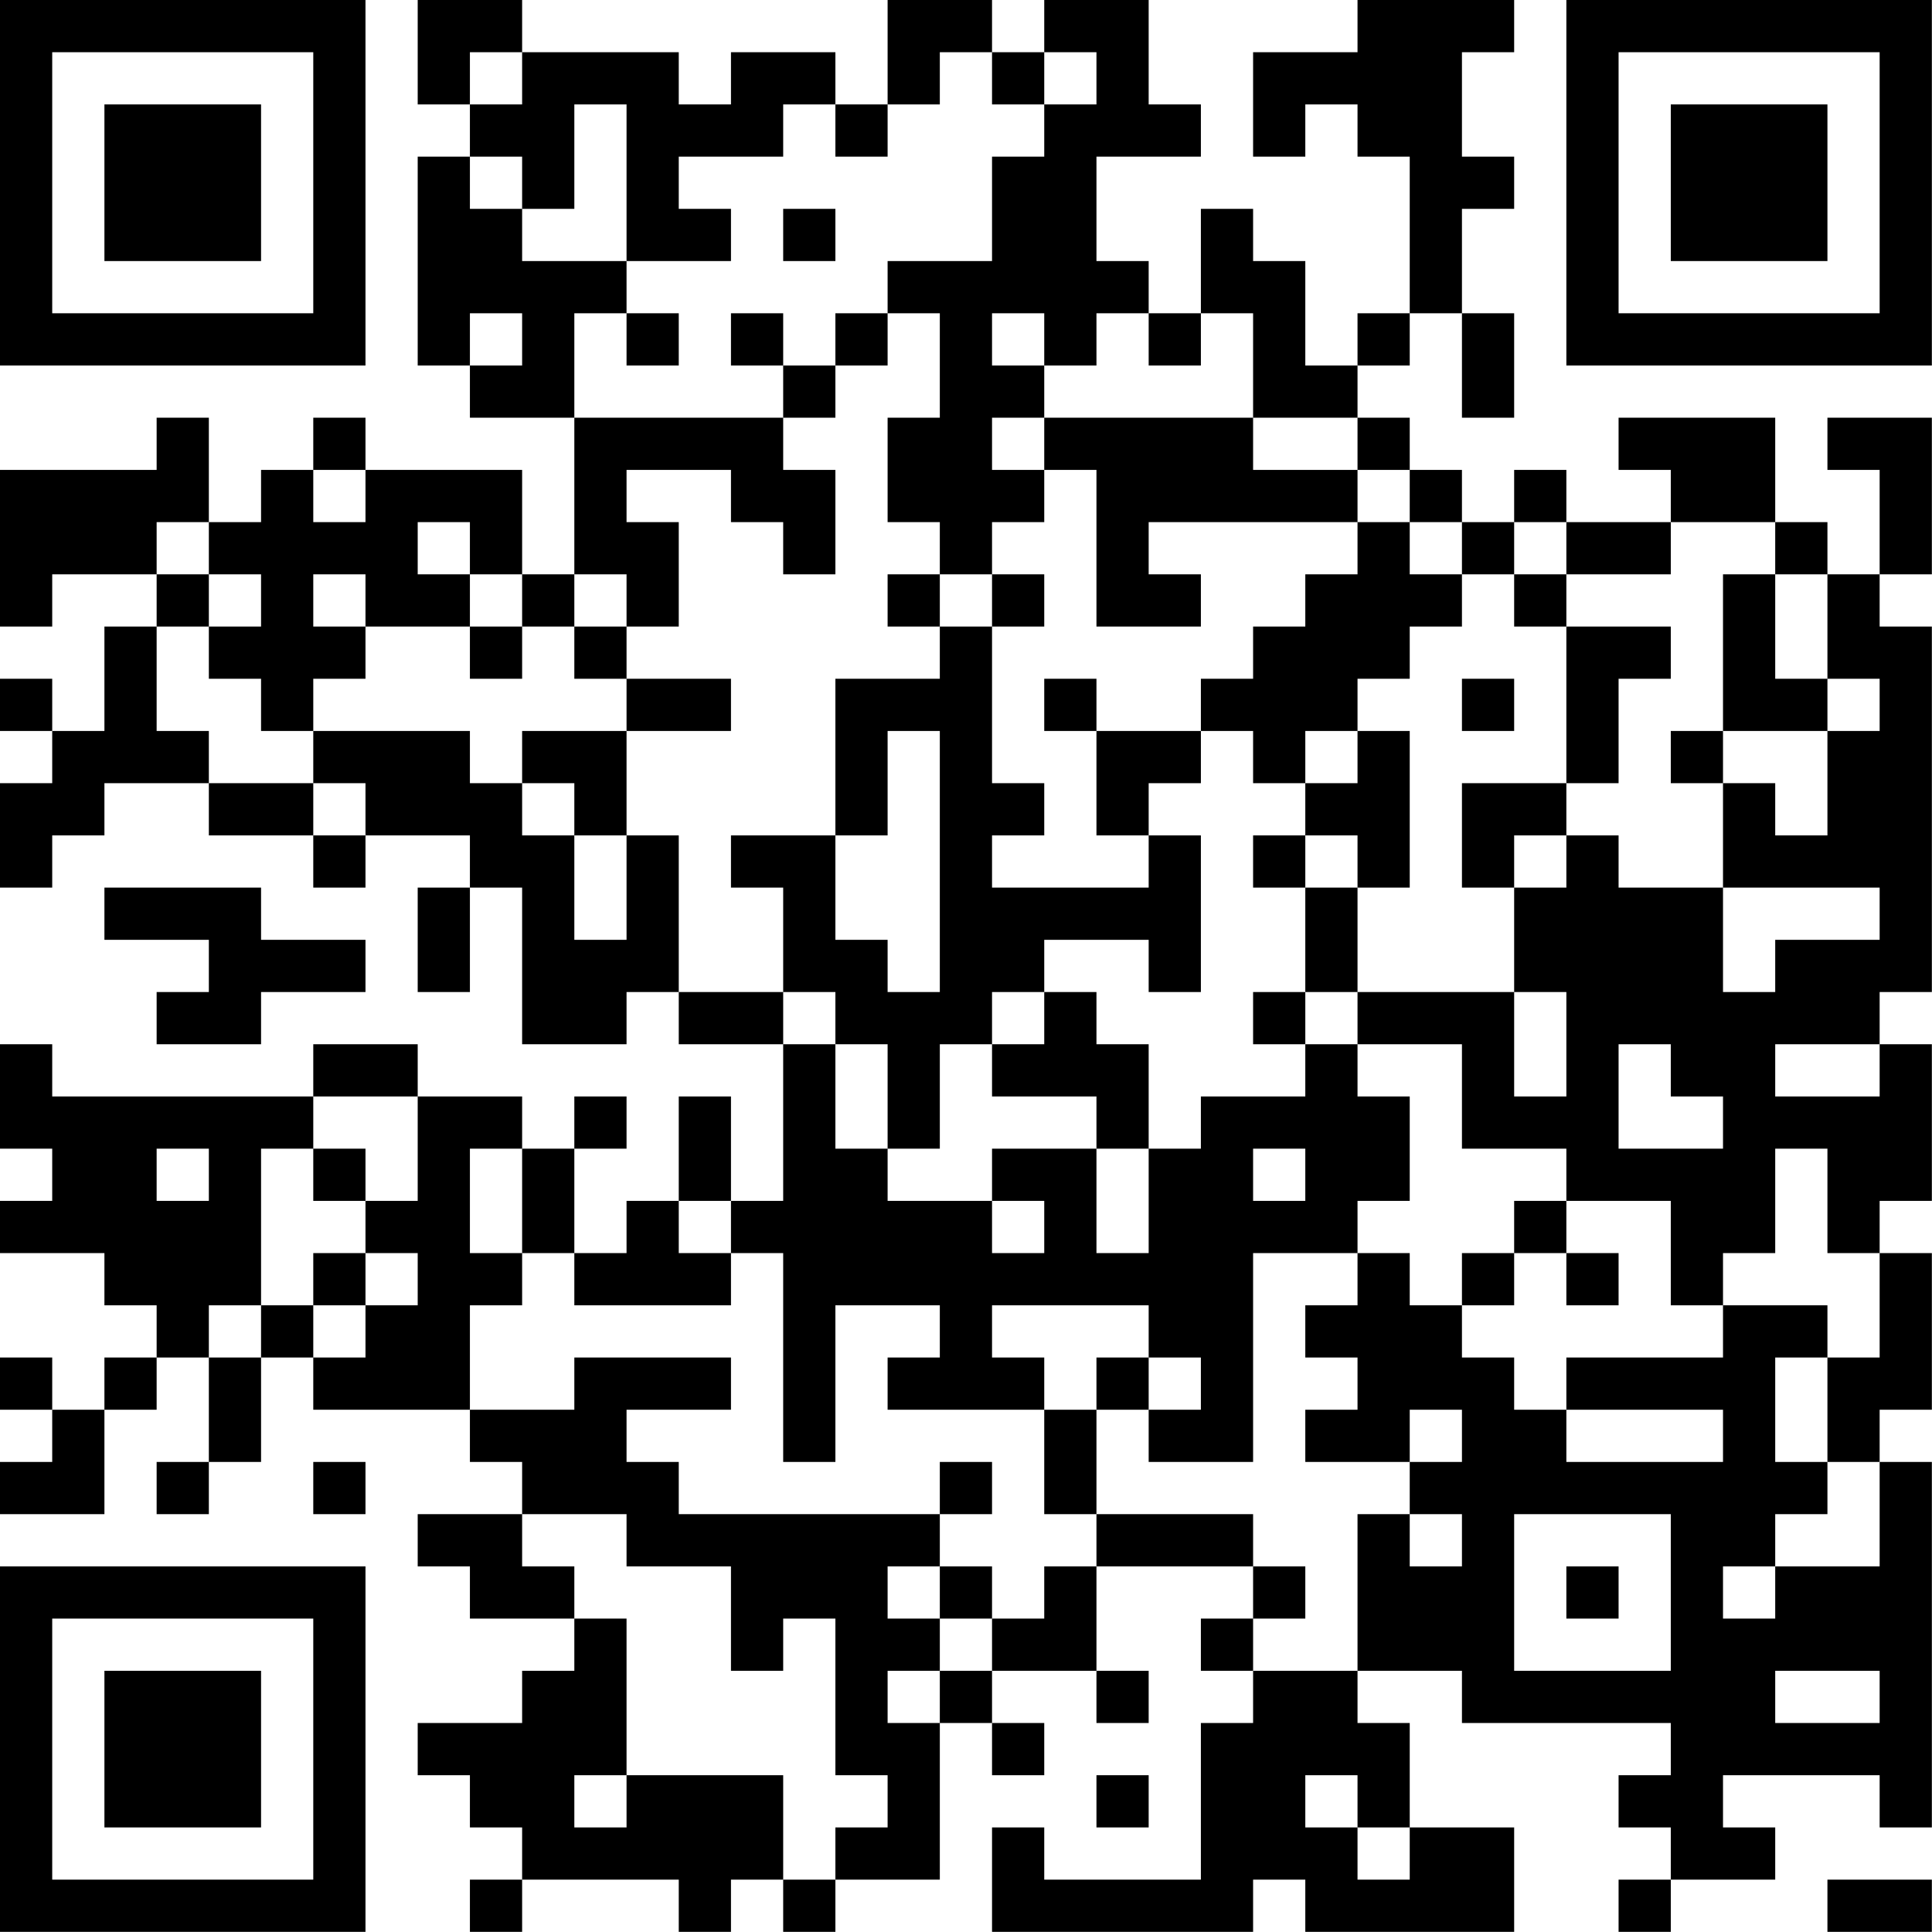 <?xml version="1.0" encoding="UTF-8"?>
<svg xmlns="http://www.w3.org/2000/svg" version="1.1" width="200" height="200" viewBox="0 0 200 200"><rect x="0" y="0" width="200" height="200" fill="#ffffff"/><g transform="scale(5.405)"><g transform="translate(0,0)"><path fill-rule="evenodd" d="M8 0L8 2L9 2L9 3L8 3L8 7L9 7L9 8L11 8L11 11L10 11L10 9L7 9L7 8L6 8L6 9L5 9L5 10L4 10L4 8L3 8L3 9L0 9L0 12L1 12L1 11L3 11L3 12L2 12L2 14L1 14L1 13L0 13L0 14L1 14L1 15L0 15L0 17L1 17L1 16L2 16L2 15L4 15L4 16L6 16L6 17L7 17L7 16L9 16L9 17L8 17L8 19L9 19L9 17L10 17L10 20L12 20L12 19L13 19L13 20L15 20L15 23L14 23L14 21L13 21L13 23L12 23L12 24L11 24L11 22L12 22L12 21L11 21L11 22L10 22L10 21L8 21L8 20L6 20L6 21L1 21L1 20L0 20L0 22L1 22L1 23L0 23L0 24L2 24L2 25L3 25L3 26L2 26L2 27L1 27L1 26L0 26L0 27L1 27L1 28L0 28L0 29L2 29L2 27L3 27L3 26L4 26L4 28L3 28L3 29L4 29L4 28L5 28L5 26L6 26L6 27L9 27L9 28L10 28L10 29L8 29L8 30L9 30L9 31L11 31L11 32L10 32L10 33L8 33L8 34L9 34L9 35L10 35L10 36L9 36L9 37L10 37L10 36L13 36L13 37L14 37L14 36L15 36L15 37L16 37L16 36L18 36L18 33L19 33L19 34L20 34L20 33L19 33L19 32L21 32L21 33L22 33L22 32L21 32L21 30L24 30L24 31L23 31L23 32L24 32L24 33L23 33L23 36L20 36L20 35L19 35L19 37L24 37L24 36L25 36L25 37L29 37L29 35L27 35L27 33L26 33L26 32L28 32L28 33L32 33L32 34L31 34L31 35L32 35L32 36L31 36L31 37L32 37L32 36L34 36L34 35L33 35L33 34L36 34L36 35L37 35L37 28L36 28L36 27L37 27L37 24L36 24L36 23L37 23L37 20L36 20L36 19L37 19L37 12L36 12L36 11L37 11L37 8L35 8L35 9L36 9L36 11L35 11L35 10L34 10L34 8L31 8L31 9L32 9L32 10L30 10L30 9L29 9L29 10L28 10L28 9L27 9L27 8L26 8L26 7L27 7L27 6L28 6L28 8L29 8L29 6L28 6L28 4L29 4L29 3L28 3L28 1L29 1L29 0L26 0L26 1L24 1L24 3L25 3L25 2L26 2L26 3L27 3L27 6L26 6L26 7L25 7L25 5L24 5L24 4L23 4L23 6L22 6L22 5L21 5L21 3L23 3L23 2L22 2L22 0L20 0L20 1L19 1L19 0L17 0L17 2L16 2L16 1L14 1L14 2L13 2L13 1L10 1L10 0ZM9 1L9 2L10 2L10 1ZM18 1L18 2L17 2L17 3L16 3L16 2L15 2L15 3L13 3L13 4L14 4L14 5L12 5L12 2L11 2L11 4L10 4L10 3L9 3L9 4L10 4L10 5L12 5L12 6L11 6L11 8L15 8L15 9L16 9L16 11L15 11L15 10L14 10L14 9L12 9L12 10L13 10L13 12L12 12L12 11L11 11L11 12L10 12L10 11L9 11L9 10L8 10L8 11L9 11L9 12L7 12L7 11L6 11L6 12L7 12L7 13L6 13L6 14L5 14L5 13L4 13L4 12L5 12L5 11L4 11L4 10L3 10L3 11L4 11L4 12L3 12L3 14L4 14L4 15L6 15L6 16L7 16L7 15L6 15L6 14L9 14L9 15L10 15L10 16L11 16L11 18L12 18L12 16L13 16L13 19L15 19L15 20L16 20L16 22L17 22L17 23L19 23L19 24L20 24L20 23L19 23L19 22L21 22L21 24L22 24L22 22L23 22L23 21L25 21L25 20L26 20L26 21L27 21L27 23L26 23L26 24L24 24L24 28L22 28L22 27L23 27L23 26L22 26L22 25L19 25L19 26L20 26L20 27L17 27L17 26L18 26L18 25L16 25L16 28L15 28L15 24L14 24L14 23L13 23L13 24L14 24L14 25L11 25L11 24L10 24L10 22L9 22L9 24L10 24L10 25L9 25L9 27L11 27L11 26L14 26L14 27L12 27L12 28L13 28L13 29L18 29L18 30L17 30L17 31L18 31L18 32L17 32L17 33L18 33L18 32L19 32L19 31L20 31L20 30L21 30L21 29L24 29L24 30L25 30L25 31L24 31L24 32L26 32L26 29L27 29L27 30L28 30L28 29L27 29L27 28L28 28L28 27L27 27L27 28L25 28L25 27L26 27L26 26L25 26L25 25L26 25L26 24L27 24L27 25L28 25L28 26L29 26L29 27L30 27L30 28L33 28L33 27L30 27L30 26L33 26L33 25L35 25L35 26L34 26L34 28L35 28L35 29L34 29L34 30L33 30L33 31L34 31L34 30L36 30L36 28L35 28L35 26L36 26L36 24L35 24L35 22L34 22L34 24L33 24L33 25L32 25L32 23L30 23L30 22L28 22L28 20L26 20L26 19L29 19L29 21L30 21L30 19L29 19L29 17L30 17L30 16L31 16L31 17L33 17L33 19L34 19L34 18L36 18L36 17L33 17L33 15L34 15L34 16L35 16L35 14L36 14L36 13L35 13L35 11L34 11L34 10L32 10L32 11L30 11L30 10L29 10L29 11L28 11L28 10L27 10L27 9L26 9L26 8L24 8L24 6L23 6L23 7L22 7L22 6L21 6L21 7L20 7L20 6L19 6L19 7L20 7L20 8L19 8L19 9L20 9L20 10L19 10L19 11L18 11L18 10L17 10L17 8L18 8L18 6L17 6L17 5L19 5L19 3L20 3L20 2L21 2L21 1L20 1L20 2L19 2L19 1ZM15 4L15 5L16 5L16 4ZM9 6L9 7L10 7L10 6ZM12 6L12 7L13 7L13 6ZM14 6L14 7L15 7L15 8L16 8L16 7L17 7L17 6L16 6L16 7L15 7L15 6ZM20 8L20 9L21 9L21 12L23 12L23 11L22 11L22 10L26 10L26 11L25 11L25 12L24 12L24 13L23 13L23 14L21 14L21 13L20 13L20 14L21 14L21 16L22 16L22 17L19 17L19 16L20 16L20 15L19 15L19 12L20 12L20 11L19 11L19 12L18 12L18 11L17 11L17 12L18 12L18 13L16 13L16 16L14 16L14 17L15 17L15 19L16 19L16 20L17 20L17 22L18 22L18 20L19 20L19 21L21 21L21 22L22 22L22 20L21 20L21 19L20 19L20 18L22 18L22 19L23 19L23 16L22 16L22 15L23 15L23 14L24 14L24 15L25 15L25 16L24 16L24 17L25 17L25 19L24 19L24 20L25 20L25 19L26 19L26 17L27 17L27 14L26 14L26 13L27 13L27 12L28 12L28 11L27 11L27 10L26 10L26 9L24 9L24 8ZM6 9L6 10L7 10L7 9ZM29 11L29 12L30 12L30 15L28 15L28 17L29 17L29 16L30 16L30 15L31 15L31 13L32 13L32 12L30 12L30 11ZM33 11L33 14L32 14L32 15L33 15L33 14L35 14L35 13L34 13L34 11ZM9 12L9 13L10 13L10 12ZM11 12L11 13L12 13L12 14L10 14L10 15L11 15L11 16L12 16L12 14L14 14L14 13L12 13L12 12ZM28 13L28 14L29 14L29 13ZM17 14L17 16L16 16L16 18L17 18L17 19L18 19L18 14ZM25 14L25 15L26 15L26 14ZM25 16L25 17L26 17L26 16ZM2 17L2 18L4 18L4 19L3 19L3 20L5 20L5 19L7 19L7 18L5 18L5 17ZM19 19L19 20L20 20L20 19ZM31 20L31 22L33 22L33 21L32 21L32 20ZM34 20L34 21L36 21L36 20ZM6 21L6 22L5 22L5 25L4 25L4 26L5 26L5 25L6 25L6 26L7 26L7 25L8 25L8 24L7 24L7 23L8 23L8 21ZM3 22L3 23L4 23L4 22ZM6 22L6 23L7 23L7 22ZM24 22L24 23L25 23L25 22ZM29 23L29 24L28 24L28 25L29 25L29 24L30 24L30 25L31 25L31 24L30 24L30 23ZM6 24L6 25L7 25L7 24ZM21 26L21 27L20 27L20 29L21 29L21 27L22 27L22 26ZM6 28L6 29L7 29L7 28ZM18 28L18 29L19 29L19 28ZM10 29L10 30L11 30L11 31L12 31L12 34L11 34L11 35L12 35L12 34L15 34L15 36L16 36L16 35L17 35L17 34L16 34L16 31L15 31L15 32L14 32L14 30L12 30L12 29ZM29 29L29 32L32 32L32 29ZM18 30L18 31L19 31L19 30ZM30 30L30 31L31 31L31 30ZM34 32L34 33L36 33L36 32ZM21 34L21 35L22 35L22 34ZM25 34L25 35L26 35L26 36L27 36L27 35L26 35L26 34ZM35 36L35 37L37 37L37 36ZM0 0L0 7L7 7L7 0ZM1 1L1 6L6 6L6 1ZM2 2L2 5L5 5L5 2ZM30 0L30 7L37 7L37 0ZM31 1L31 6L36 6L36 1ZM32 2L32 5L35 5L35 2ZM0 30L0 37L7 37L7 30ZM1 31L1 36L6 36L6 31ZM2 32L2 35L5 35L5 32Z" fill="#000000"/></g></g></svg>
